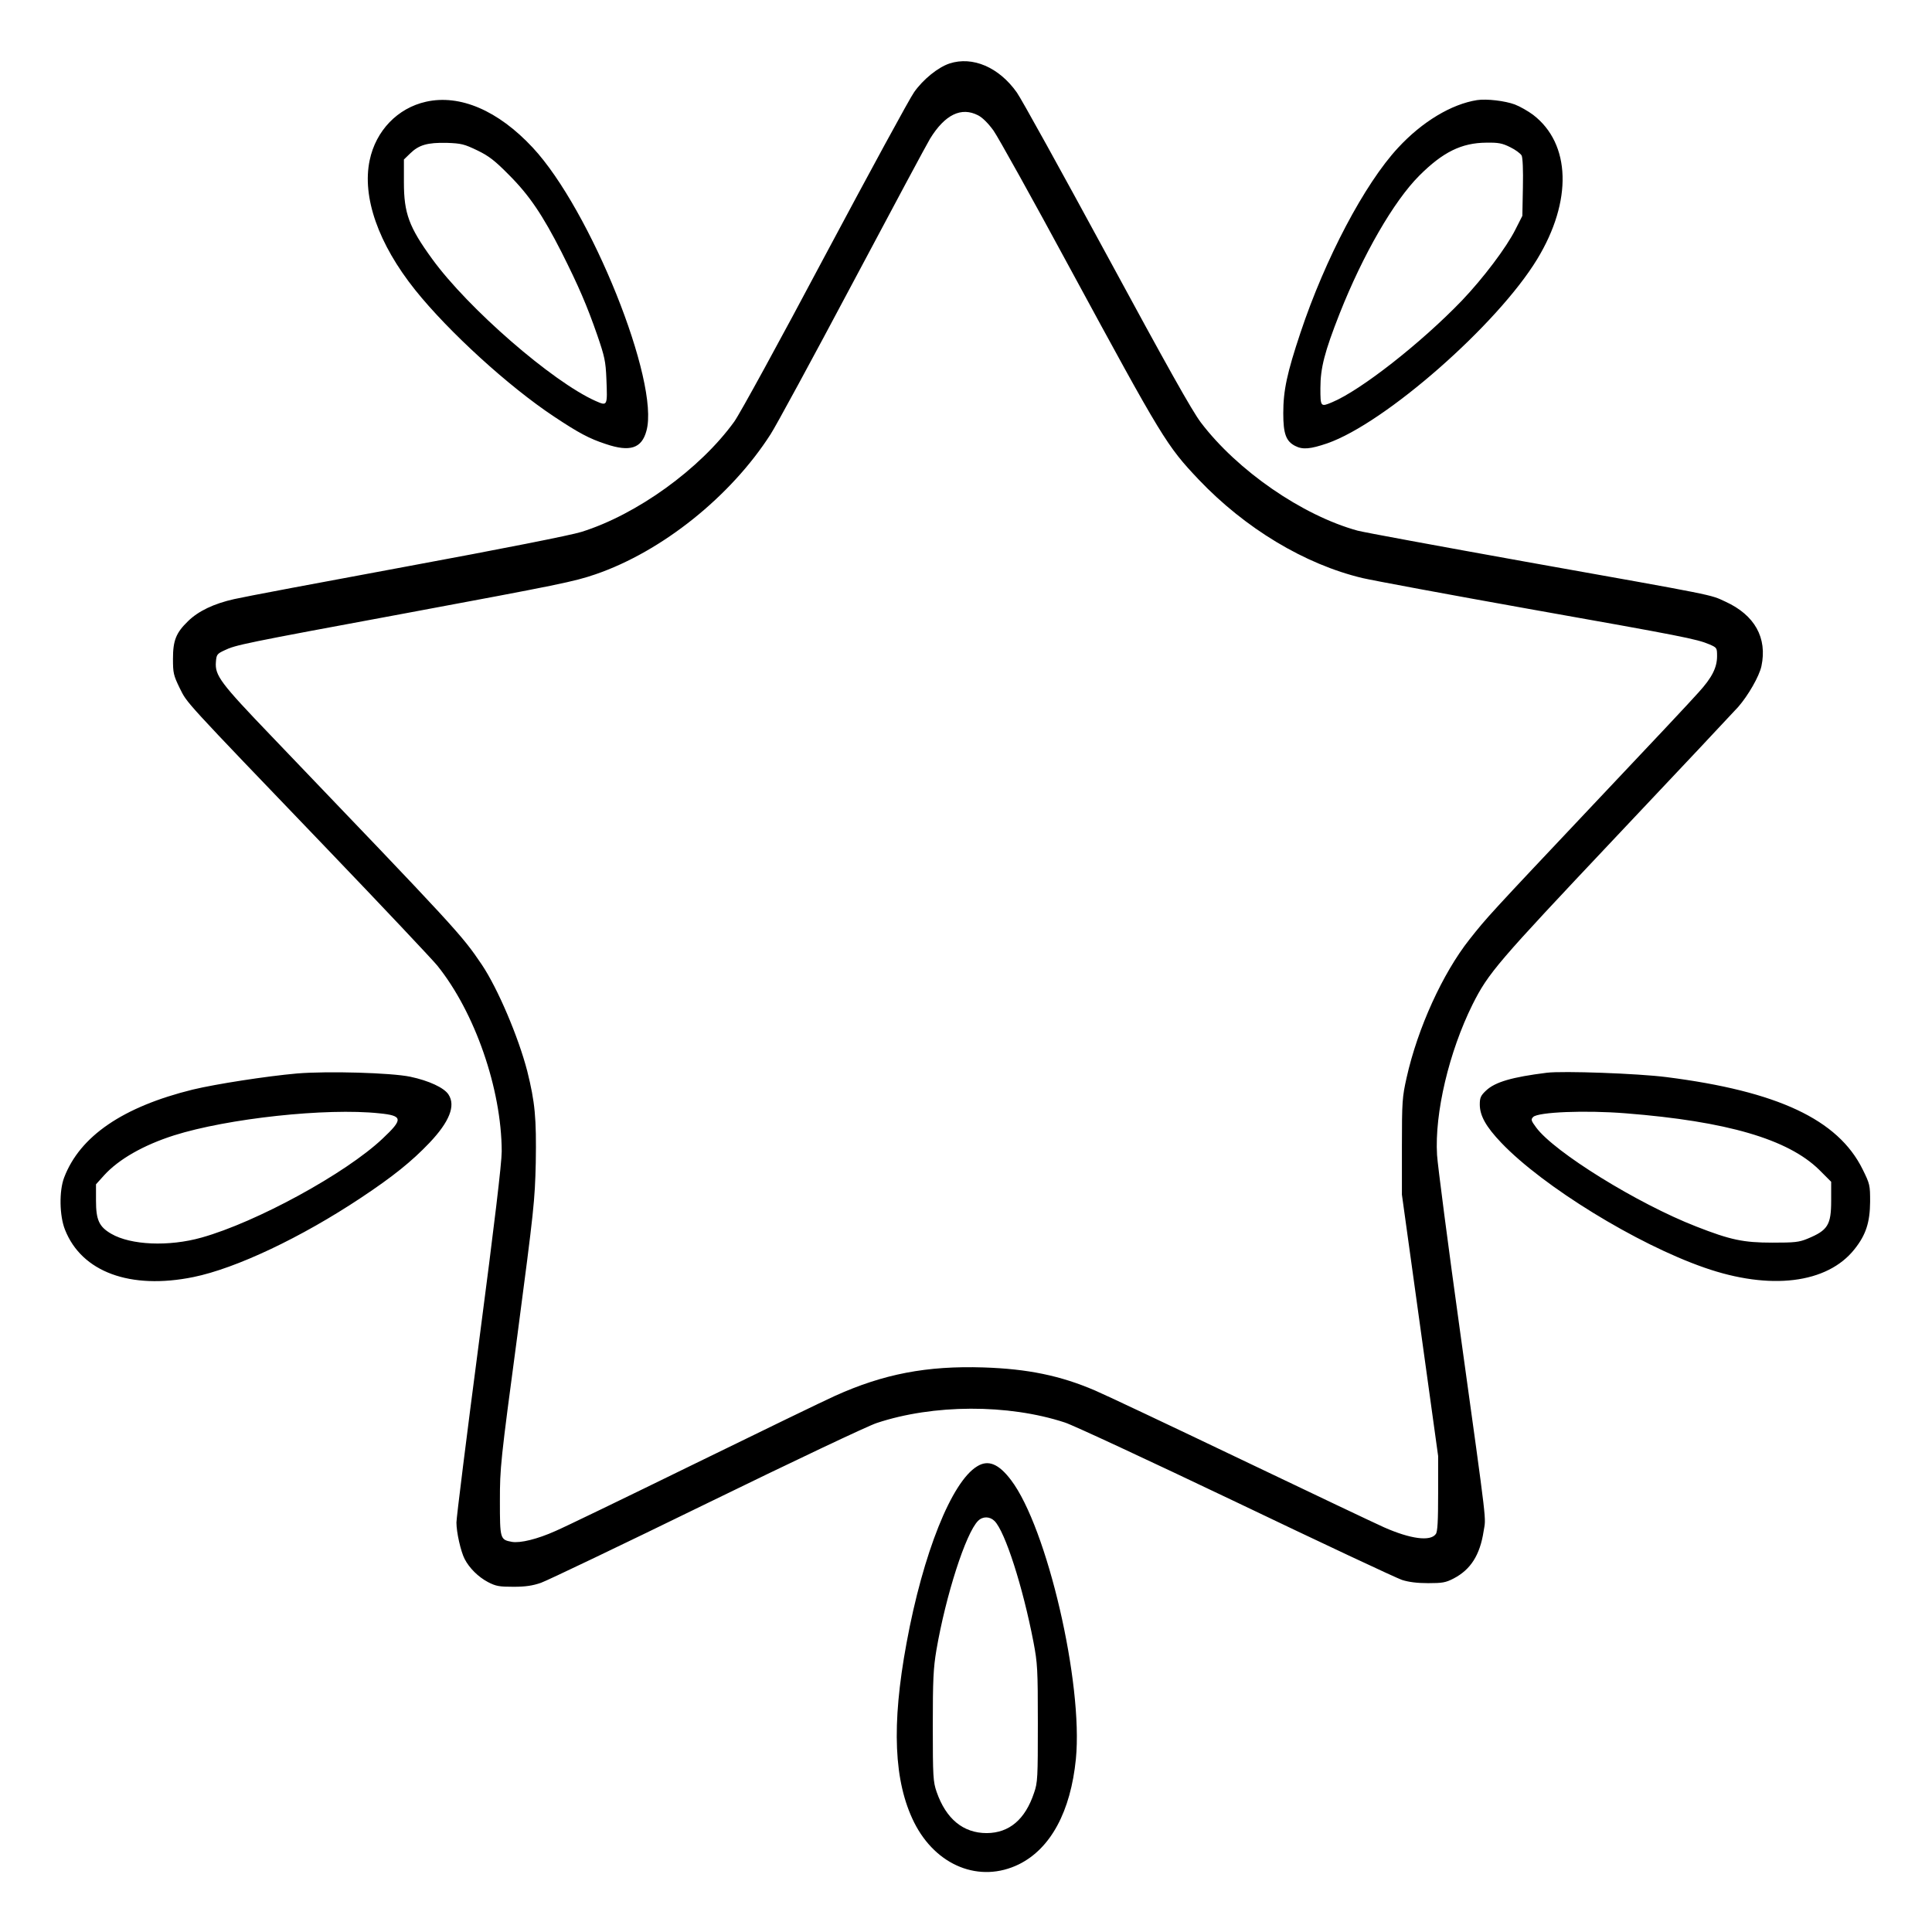 <?xml version="1.0" standalone="no"?>
<!DOCTYPE svg PUBLIC "-//W3C//DTD SVG 20010904//EN"
 "http://www.w3.org/TR/2001/REC-SVG-20010904/DTD/svg10.dtd">
<svg version="1.0" xmlns="http://www.w3.org/2000/svg"
 width="2048pt" height="2048pt" viewBox="0 0 2048 2048"
 preserveAspectRatio="xMidYMid meet">
<g transform="translate(0,2048) scale(0.192,-0.192)"
fill="#000000" stroke="none">
<path d="M5242 10316 c-63 -21 -145 -87 -195 -158 -25 -35 -245 -440 -491
-901 -255 -480 -470 -873 -502 -918 -189 -262 -539 -514 -844 -609 -56 -18
-446 -95 -960 -190 -476 -88 -906 -169 -957 -181 -112 -25 -198 -66 -255 -122
-66 -64 -83 -106 -83 -208 0 -78 3 -91 37 -161 44 -87 5 -45 813 -887 308
-321 582 -612 609 -645 208 -258 355 -682 356 -1026 0 -65 -40 -400 -125
-1049 -69 -525 -125 -975 -125 -1000 0 -55 24 -160 45 -201 26 -51 76 -100
129 -128 44 -23 63 -26 141 -26 66 0 106 6 152 22 34 12 446 209 915 438 469
229 891 429 938 444 312 104 725 106 1039 3 42 -13 465 -210 941 -437 476
-228 890 -422 920 -432 37 -12 84 -18 145 -18 78 0 97 3 141 26 94 49 145 130
165 260 13 85 25 -14 -127 1083 -69 495 -127 943 -130 995 -14 231 66 569 196
831 88 175 135 229 786 919 346 366 652 692 681 724 55 63 116 169 128 225 33
156 -37 282 -199 356 -86 40 -36 30 -1101 220 -478 86 -897 163 -930 172 -305
84 -663 331 -865 597 -51 68 -184 306 -520 926 -249 459 -472 863 -496 896
-98 139 -244 202 -372 160z m158 -286 c24 -12 56 -44 85 -84 25 -35 217 -380
426 -767 507 -935 530 -973 707 -1160 256 -269 585 -468 905 -544 56 -13 469
-90 917 -170 850 -151 927 -166 998 -196 41 -18 42 -19 42 -65 0 -63 -28 -119
-103 -201 -33 -38 -279 -300 -547 -583 -620 -657 -618 -655 -717 -780 -148
-187 -286 -490 -347 -763 -24 -107 -26 -131 -26 -380 l0 -266 100 -721 100
-722 0 -207 c0 -150 -3 -212 -13 -224 -30 -42 -140 -27 -285 37 -43 19 -399
188 -792 376 -393 188 -755 359 -805 380 -191 82 -371 119 -615 127 -313 10
-552 -36 -820 -157 -58 -26 -411 -197 -785 -380 -374 -183 -715 -348 -758
-366 -100 -45 -195 -68 -241 -60 -65 12 -66 16 -66 227 0 182 3 215 97 917 91
691 96 738 101 949 4 248 -4 333 -47 506 -49 189 -163 457 -251 588 -113 167
-131 186 -1160 1260 -283 295 -314 336 -308 411 3 40 6 45 47 64 62 30 100 38
996 204 859 160 933 175 1053 216 367 126 747 430 967 774 27 41 230 415 451
831 221 416 414 776 429 800 82 133 172 177 265 129z M2352 10105 c-157 -35
-277 -160 -311 -323 -43 -203 48 -462 251 -716 185 -231 517 -534 768 -700
134 -89 193 -121 285 -151 133 -45 198 -24 224 73 75 268 -308 1221 -628 1564
-191 205 -402 295 -589 253z m284 -269 c64 -31 97 -57 174 -135 113 -113 186
-222 290 -426 95 -189 141 -296 198 -460 40 -117 46 -142 50 -242 6 -149 6
-149 -60 -120 -238 106 -704 511 -902 784 -128 176 -156 252 -156 423 l0 126
34 33 c49 48 96 61 202 59 82 -3 97 -7 170 -42z M8155 10114 c-141 -22 -303
-119 -436 -263 -185 -199 -403 -613 -539 -1021 -74 -222 -95 -318 -95 -445 0
-113 15 -154 65 -180 42 -22 84 -18 178 14 319 111 939 655 1159 1017 195 321
186 637 -23 797 -27 20 -72 46 -101 57 -54 20 -155 32 -208 24z m183 -260 c29
-14 57 -35 63 -46 6 -12 9 -79 7 -176 l-3 -157 -38 -75 c-50 -100 -178 -269
-295 -392 -226 -235 -559 -496 -717 -562 -64 -27 -65 -26 -65 78 0 111 23 200
106 411 129 326 299 621 440 762 130 130 233 181 370 182 67 1 88 -3 132 -25z
M1640 4740 c-169 -15 -447 -58 -576 -89 -385 -95 -623 -257 -710 -486 -28 -73
-26 -211 5 -288 92 -233 360 -332 709 -261 235 48 595 218 927 439 173 115
278 199 376 302 110 116 146 205 105 267 -24 37 -107 76 -211 98 -106 22 -453
32 -625 18z m454 -220 c131 -13 133 -32 18 -140 -203 -192 -696 -461 -999
-546 -181 -51 -391 -42 -499 21 -67 39 -84 76 -84 183 l0 90 45 50 c80 88 216
166 385 220 297 94 842 153 1134 122z M8540 4744 c-192 -24 -285 -51 -335 -98
-30 -28 -35 -40 -35 -77 0 -62 34 -123 119 -212 230 -241 747 -559 1121 -689
363 -127 679 -88 829 102 63 79 85 148 86 261 0 93 -1 98 -42 181 -136 274
-469 430 -1083 508 -157 20 -570 35 -660 24z m436 -224 c558 -44 895 -143
1067 -311 l67 -67 0 -104 c0 -135 -19 -164 -130 -210 -48 -20 -73 -22 -195
-22 -160 0 -231 15 -420 89 -324 126 -784 411 -884 547 -28 38 -30 44 -16 58
28 27 286 38 511 20z M5395 2571 c-141 -85 -299 -480 -390 -976 -84 -454 -70
-765 42 -990 121 -241 363 -337 579 -231 175 87 285 291 314 581 41 418 -159
1278 -358 1540 -68 90 -126 114 -187 76z m96 -302 c58 -58 156 -362 215 -669
22 -116 24 -148 24 -448 0 -300 -1 -327 -21 -384 -49 -147 -137 -221 -261
-222 -130 0 -225 78 -277 228 -19 55 -21 83 -21 362 0 257 3 320 20 421 52
302 162 645 230 713 26 26 65 25 91 -1z"/>
</g>
</svg>
